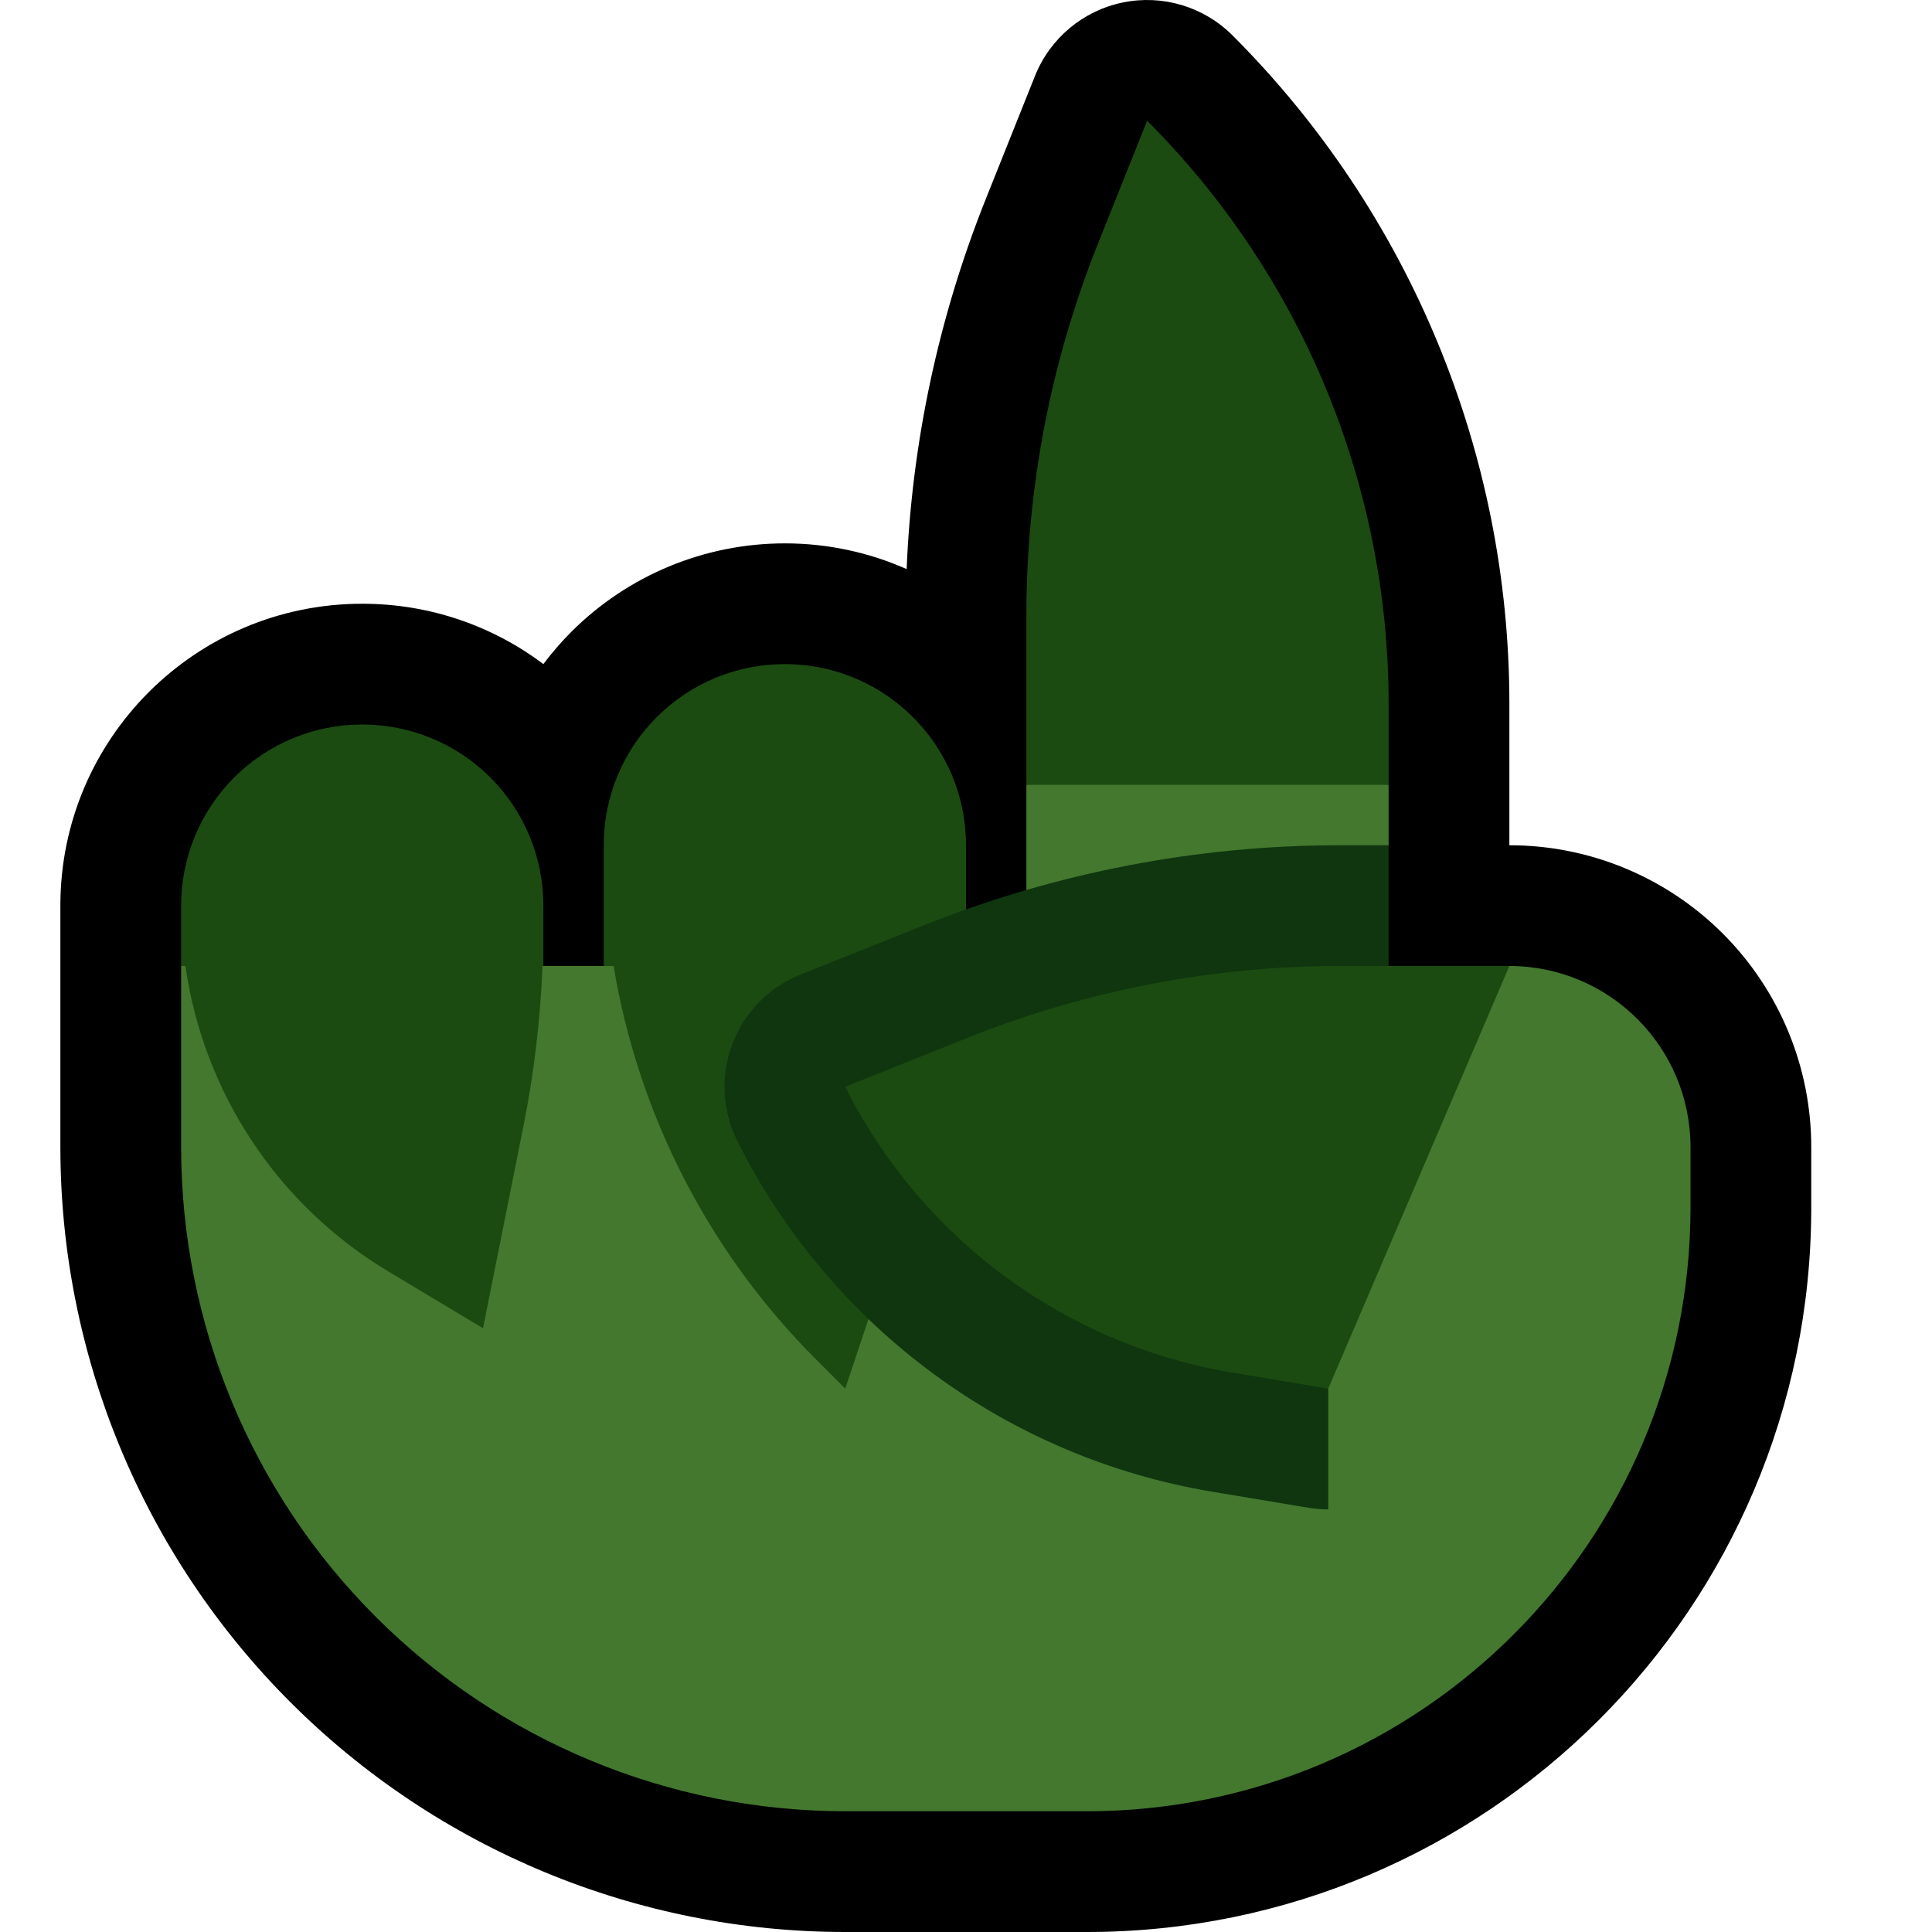 <?xml version="1.0" encoding="UTF-8"?>
<!DOCTYPE svg  PUBLIC '-//W3C//DTD SVG 1.1//EN'  'http://www.w3.org/Graphics/SVG/1.1/DTD/svg11.dtd'>
<svg clip-rule="evenodd" fill-rule="evenodd" stroke-linejoin="round" stroke-miterlimit="2" version="1.1" viewBox="0 0 32 32" xml:space="preserve" xmlns="http://www.w3.org/2000/svg" xmlns:serif="http://www.serif.com/">

    <rect id="index_finger--hoof-" width="32" height="32" fill="none" serif:id="index_finger [hoof]"/>
    <clipPath id="_clip1">
        <rect width="32" height="32"/>
    </clipPath>
    <g clip-path="url(#_clip1)">
        <g id="outline">
            <path d="m15.017 9.426c0.086-2.104 0.53-4.179 1.314-6.138 0.43-1.075 0.812-2.031 0.812-2.031 0.25-0.624 0.796-1.081 1.455-1.216 0.658-0.135 1.341 0.069 1.816 0.545 2.937 2.936 4.586 6.918 4.586 11.07v2.344h2e-3c1.326 0 2.597 0.527 3.534 1.464s1.464 2.208 1.464 3.534v1.002c0 6.627-5.373 12-12 12h-4c-3.448 0-6.754-1.37-9.192-3.808s-3.808-5.744-3.808-9.192v-4.002c0-2.76 2.238-4.998 4.998-4.998h4e-3c1.125 0 2.163 0.372 2.998 0.999 0.141-0.188 0.296-0.367 0.464-0.535 0.937-0.937 2.208-1.464 3.534-1.464h4e-3c0.701 0 1.386 0.147 2.015 0.426z"/>
        </g>
        <g id="emoji">
            <path d="m17 16v-3l3-1 3 1v1l-1 1v2h1l2-1h0.019c1.648 0.01 2.981 1.35 2.981 3v1c0 5.523-4.477 10-10 10h-4c-2.917 0-5.715-1.159-7.778-3.222s-3.222-4.861-3.222-7.778v-3h14z" fill="#43782E"/>
            <path d="m15.909 16c-0.128 1.229-0.39 2.442-0.781 3.617-0.539 1.616-1.128 3.383-1.128 3.383l-0.485-0.485c-1.781-1.781-2.944-4.063-3.352-6.515h-0.163v-2.002c0-1.656 1.342-2.998 2.998-2.998h2e-3c1.657 0 3 1.343 3 3v2h-0.091zm-6.923 0c-0.036 0.89-0.141 1.776-0.316 2.651-0.291 1.456-0.67 3.349-0.67 3.349s-0.697-0.418-1.57-0.942c-1.839-1.103-3.061-2.97-3.359-5.058h-0.071v-1.002c0-0.795 0.316-1.558 0.878-2.12s1.325-0.878 2.12-0.878h4e-3c0.795 0 1.558 0.316 2.12 0.878s0.878 1.325 0.878 2.12v1.002h-0.014zm14.014-3h-6v-2.802c0-2.113 0.403-4.206 1.188-6.167 0.43-1.076 0.812-2.031 0.812-2.031 2.561 2.561 4 6.035 4 9.657v1.343z" fill="#1C4B11"/>
            <path d="m22 25c-0.108 0-0.218-9e-3 -0.329-0.027 0 0-0.683-0.114-1.589-0.265-3.389-0.565-6.305-2.711-7.853-5.777l-0.018-0.037c-0.25-0.5-0.279-1.082-0.08-1.605 0.198-0.523 0.607-0.938 1.126-1.146 0 0 0.956-0.382 2.031-0.812 2.198-0.879 4.543-1.331 6.91-1.331h0.802v2l-1 7v2z" fill="#0F360F"/>
            <path d="m14 18c1.257 2.513 3.64 4.273 6.411 4.735 0.906 0.151 1.589 0.265 1.589 0.265l3-7h-2.802c-2.113 0-4.206 0.403-6.167 1.188-1.076 0.43-2.031 0.812-2.031 0.812z" fill="#1C4B11"/>
        </g>
    </g>
</svg>

